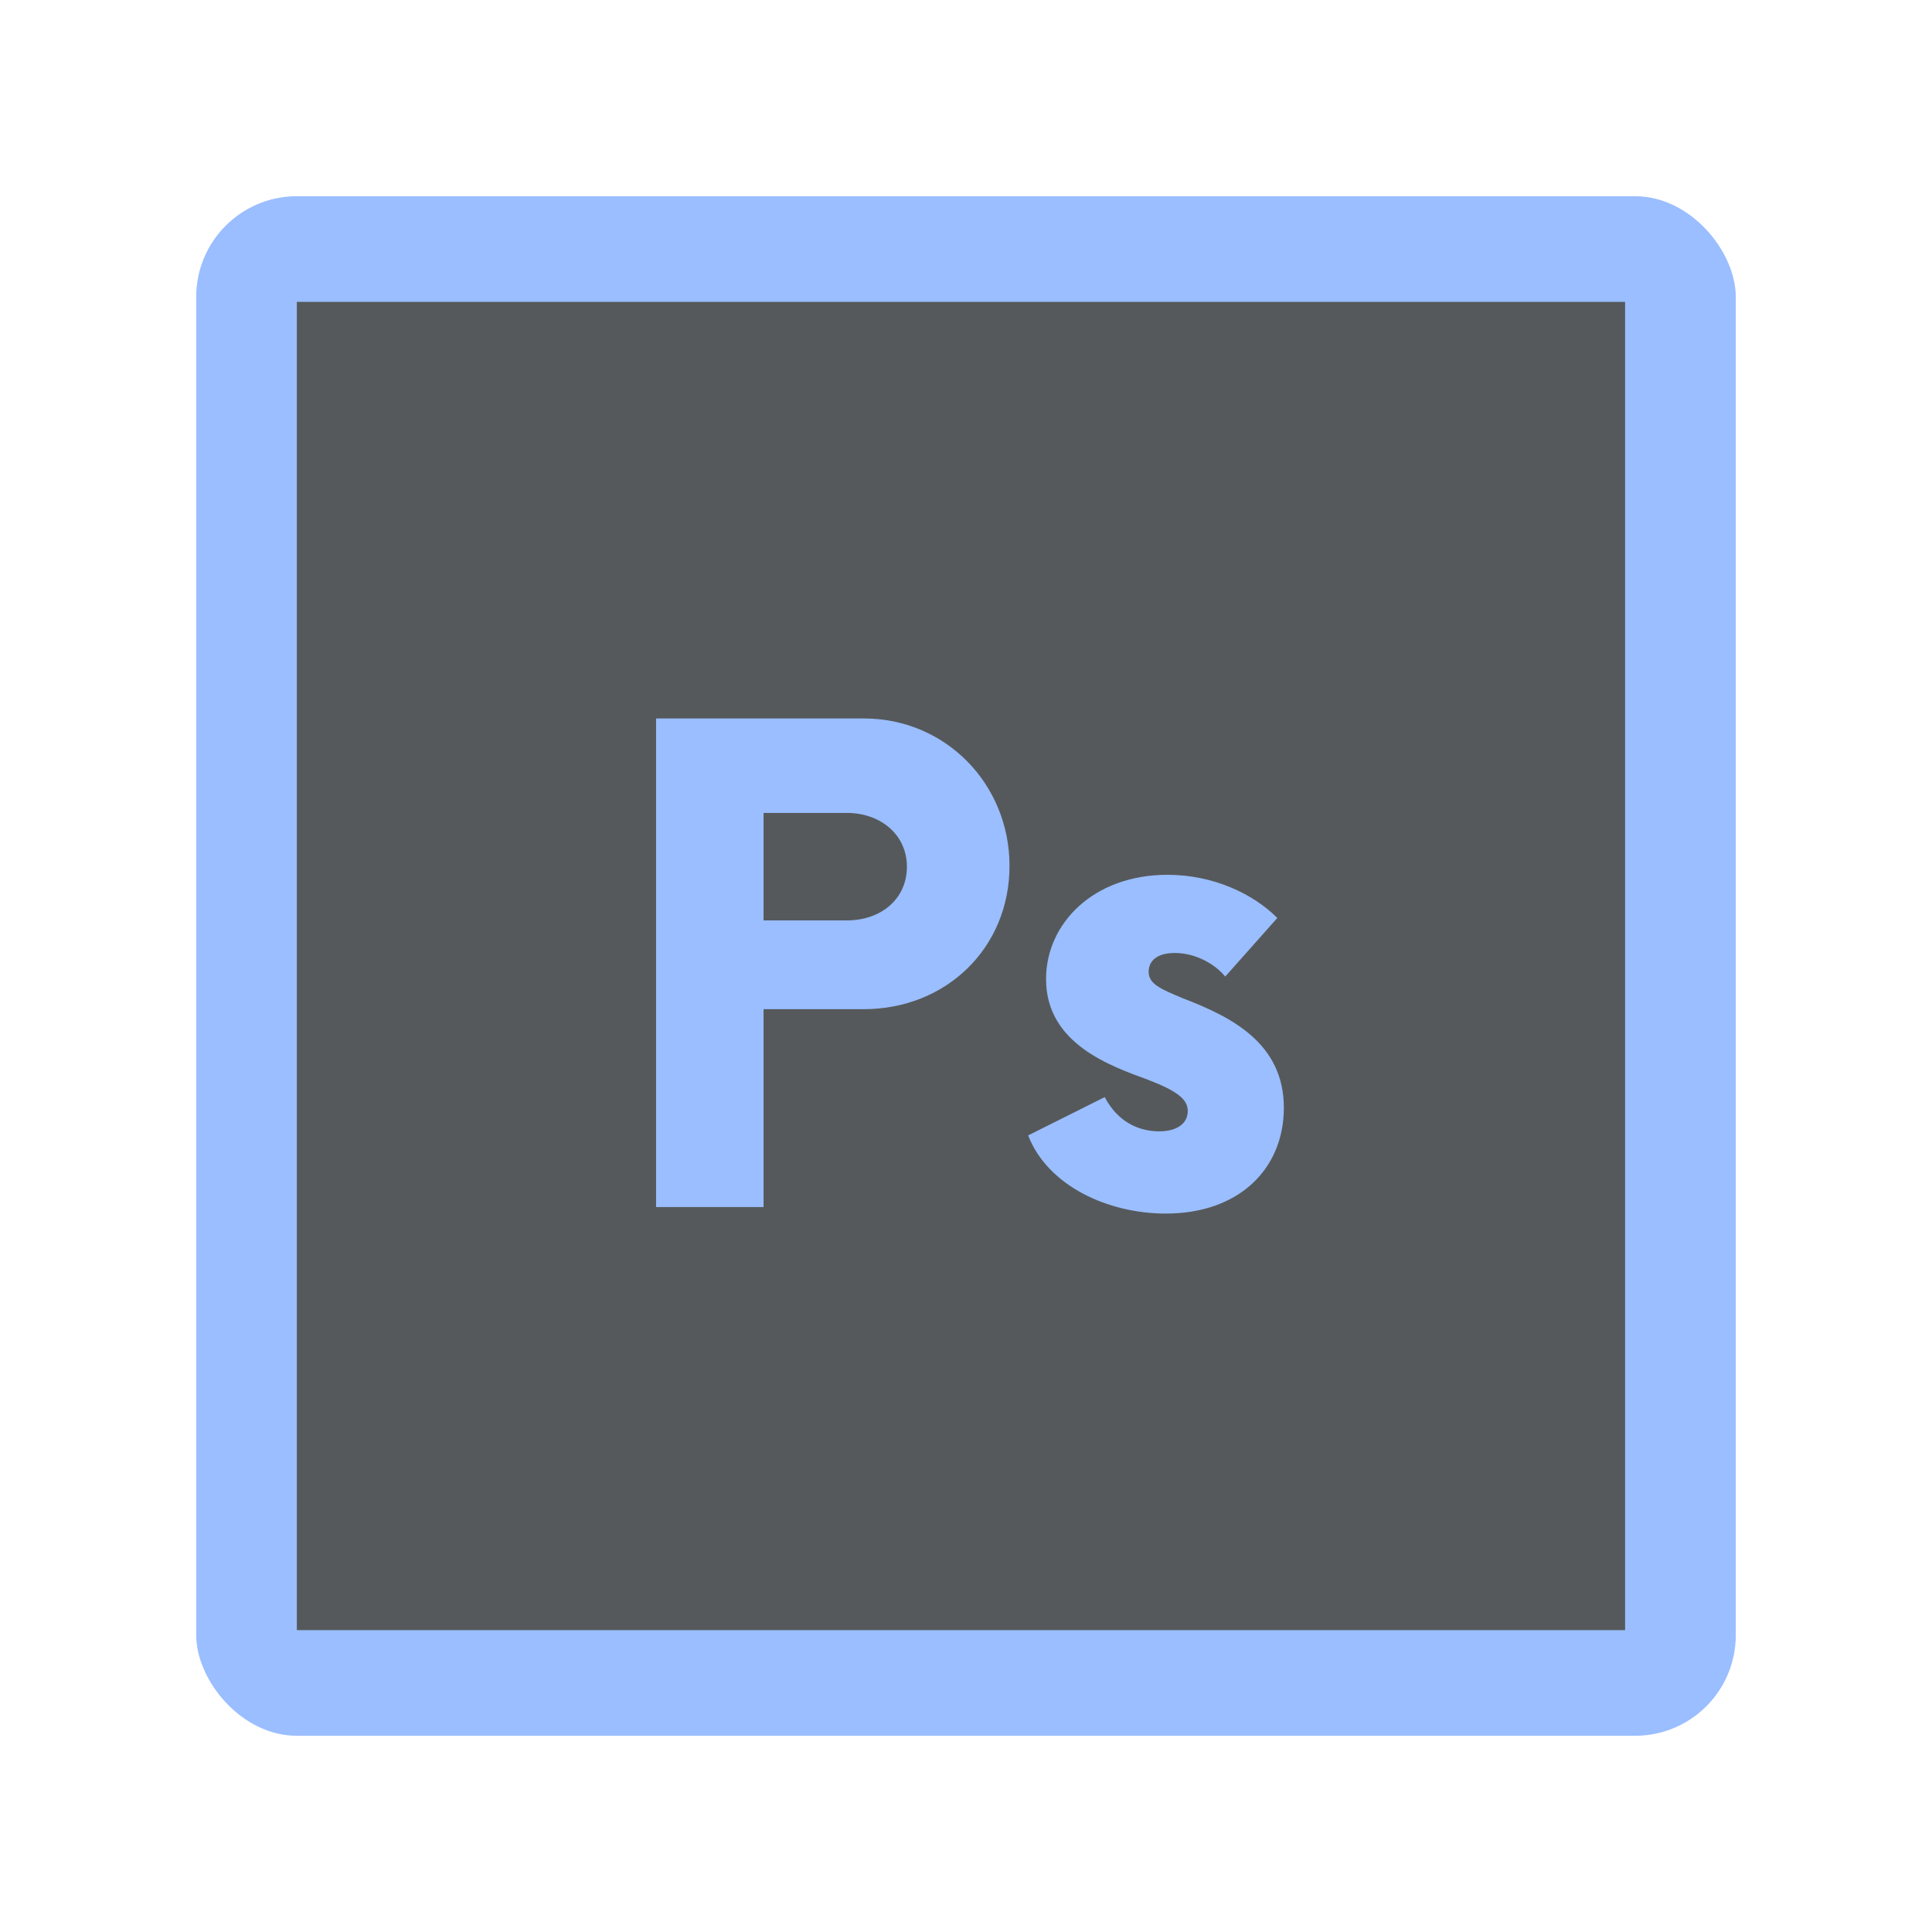 <svg width="192" height="192" version="1.1" viewBox="0 0 192 192" xmlns="http://www.w3.org/2000/svg">
 <rect class="cls-1" x="19.5" y="19.5" width="153" height="153" rx="10" ry="10" style="fill:#9abeff"/>
 <rect class="cls-2" x="29.5" y="30" width="132" height="132" style="fill:#56595b"/>
 <path d="m65.199 71.398v48.559h10.684v-19.666h9.955c8.174 0 14.486-6.07 14.486-14.244 0-8.093-6.312-14.648-14.486-14.648h-20.639zm10.684 9.389h8.256c3.399 0 5.988 2.186 5.988 5.342 0 3.237-2.589 5.342-5.988 5.342h-8.256v-10.684zm40.133 6.15c-7.365 0-12.061 4.856-12.061 10.359 0 6.474 6.474 8.659 10.197 10.035 2.913 1.133 3.885 1.943 3.885 3.076 0 1.295-1.133 2.023-2.832 2.023s-3.965-0.649-5.422-3.4l-7.607 3.805c1.942 5.018 7.932 7.769 13.678 7.769 7.284 0 11.734-4.452 11.734-10.521 0-6.474-5.342-9.063-9.955-10.844-2.347-0.971-3.481-1.458-3.481-2.672 0-1.052 0.809-1.861 2.59-1.861 2.104 0 4.048 1.134 5.019 2.348l5.178-5.828c-2.428-2.428-6.392-4.289-10.924-4.289z" style="fill:#9abeff;stroke-width:1.619"/>
 <style type="text/css">.st0{fill:#FFFFFF;}</style>
</svg>
